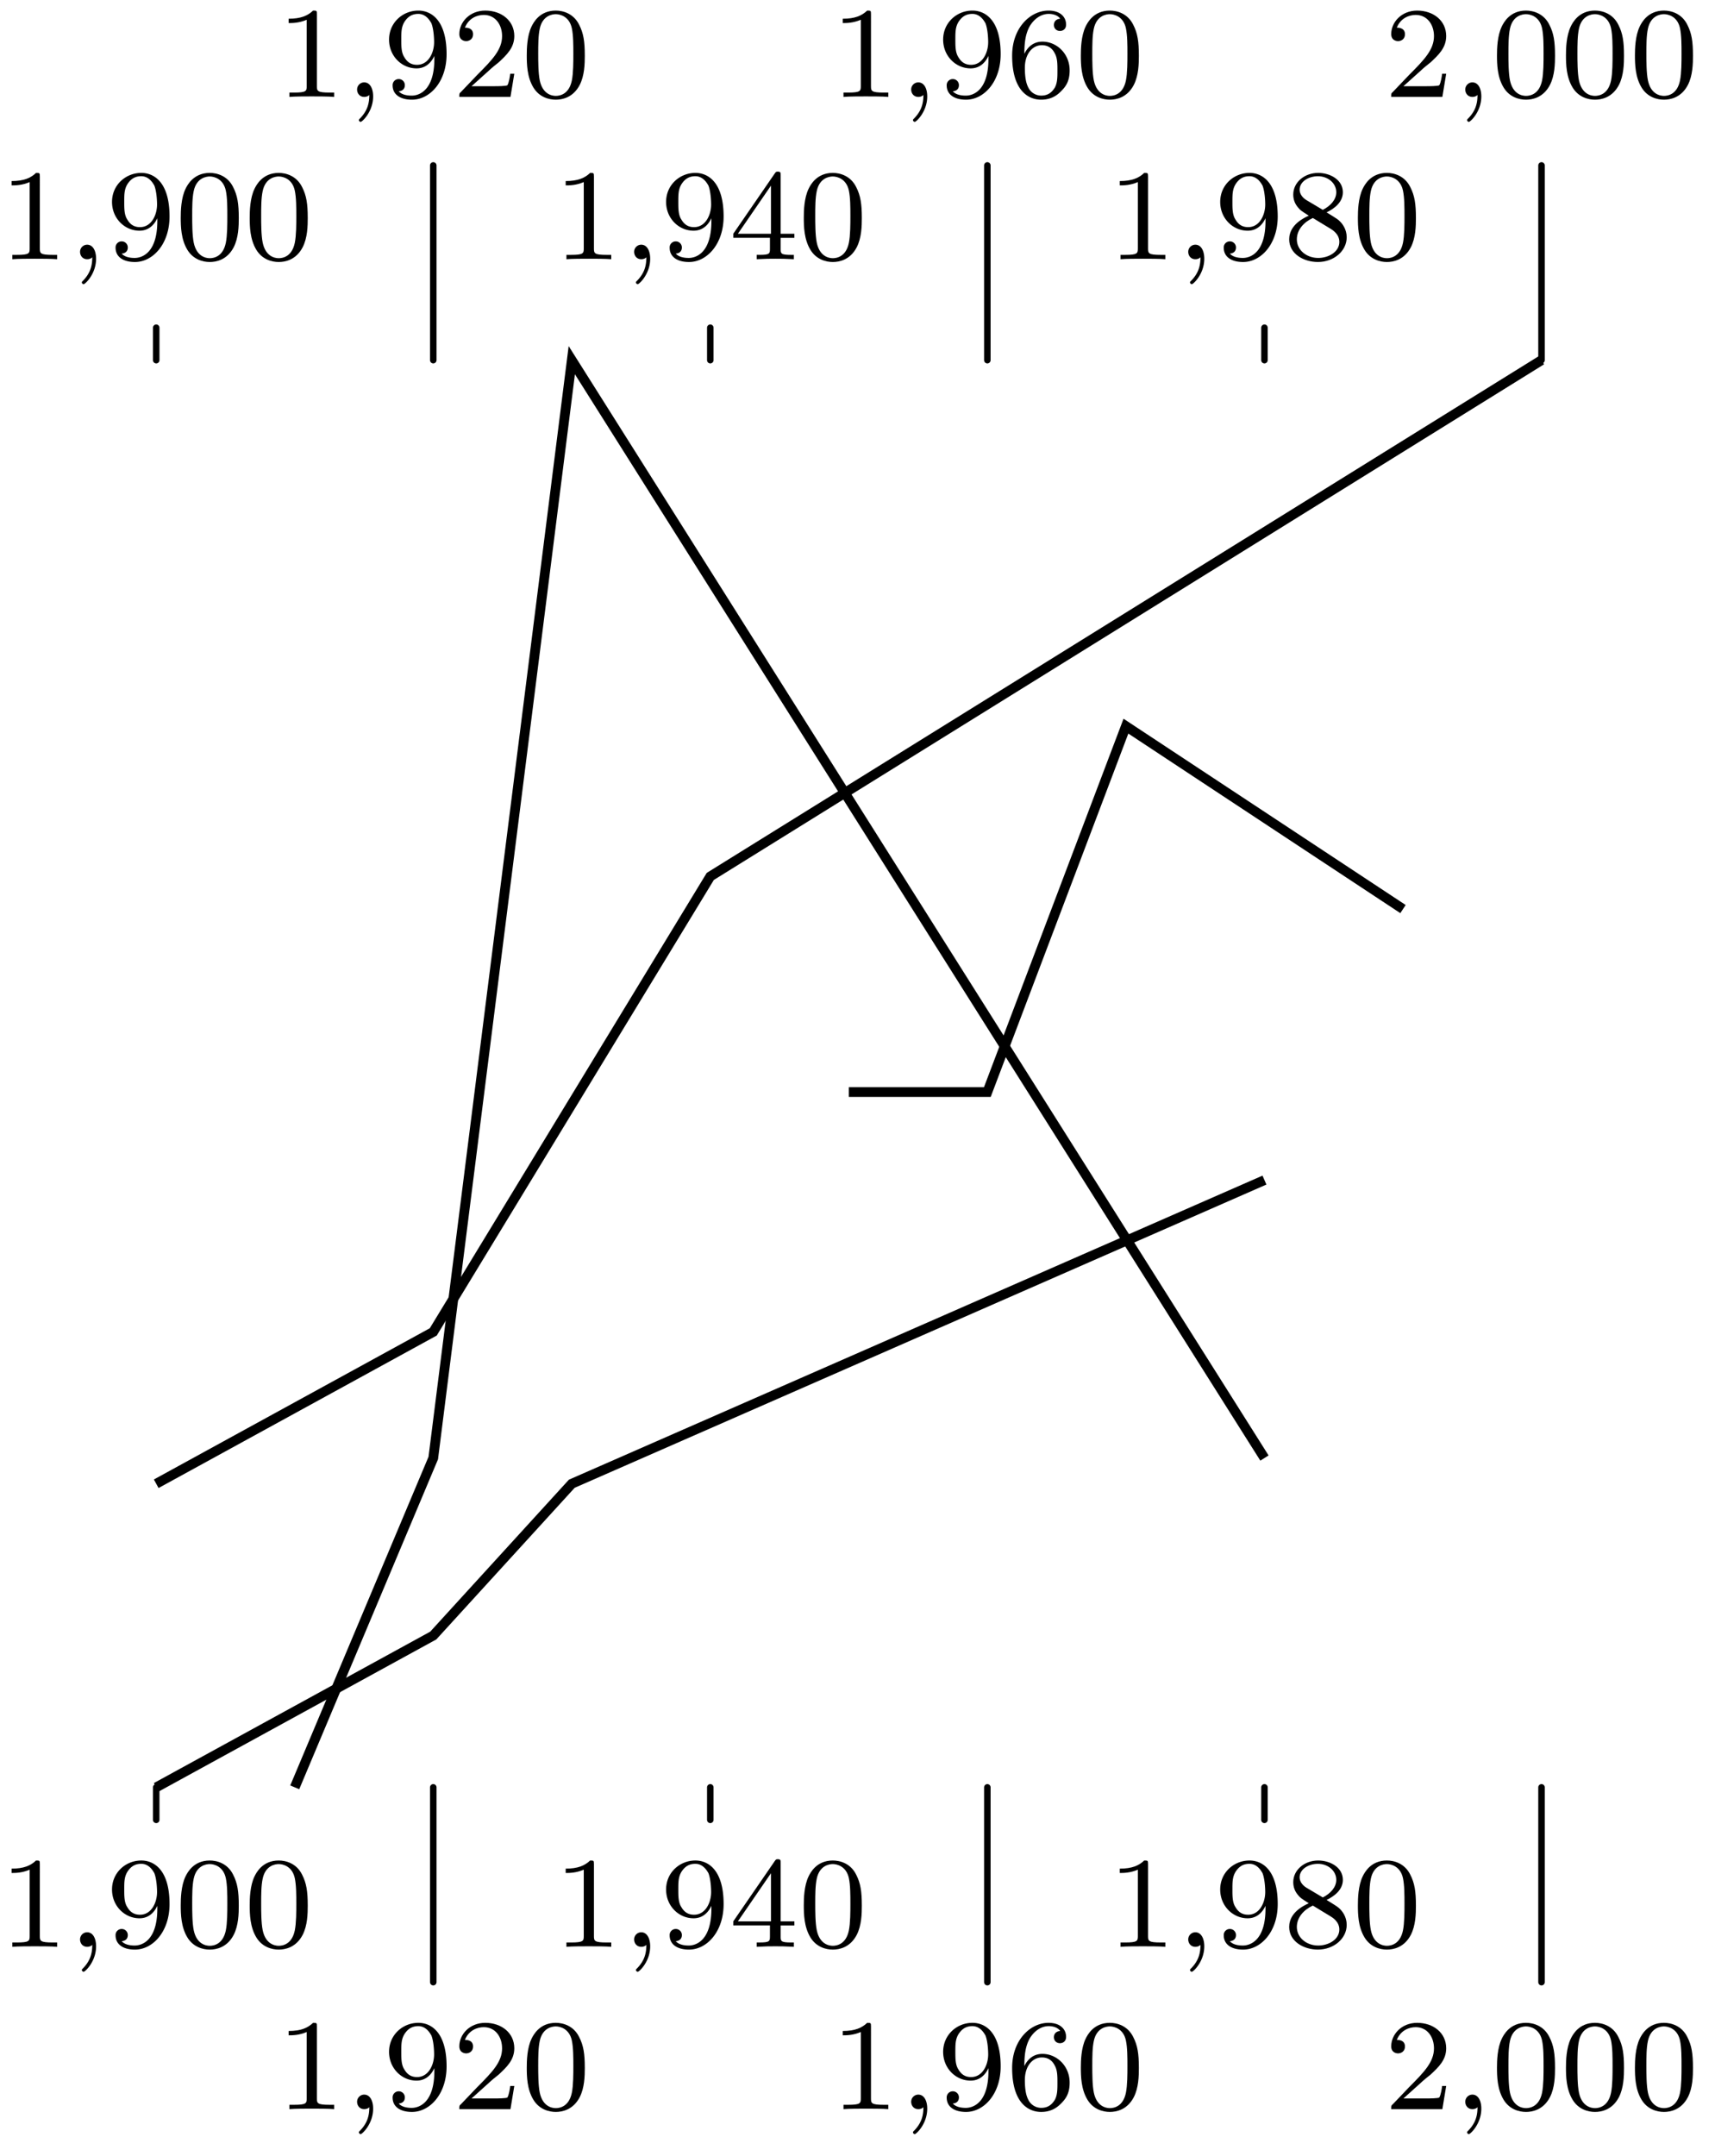 <svg xmlns="http://www.w3.org/2000/svg" xmlns:xlink="http://www.w3.org/1999/xlink" width="105.284" height="132.32"><defs><path id="a" d="M2.5-5.078c0-.219-.016-.219-.234-.219-.328.313-.75.5-1.5.5v.266c.218 0 .64 0 1.109-.203v4.078c0 .297-.031.39-.781.39H.812V0c.329-.031 1.016-.031 1.376-.031s1.046 0 1.374.031v-.266h-.28c-.75 0-.782-.093-.782-.39Zm0 0"/><path id="c" d="M3.125-2.344c0 1.938-.922 2.266-1.39 2.266-.173 0-.579-.016-.798-.266.36-.031.375-.297.375-.375a.37.37 0 0 0-.375-.375.37.37 0 0 0-.375.39c0 .548.454.876 1.188.876 1.094 0 2.125-1.094 2.125-2.797 0-2.062-.922-2.672-1.734-2.672-.953 0-1.797.734-1.797 1.781 0 1.016.781 1.766 1.687 1.766.563 0 .906-.36 1.094-.766Zm-1.062.375c-.376 0-.61-.172-.782-.468-.187-.282-.187-.672-.187-1.079 0-.468 0-.796.218-1.125.204-.296.454-.453.829-.453.53 0 .765.532.797.563.156.39.171 1.015.171 1.172 0 .64-.343 1.39-1.046 1.39m0 0"/><path id="d" d="M3.89-2.547c0-.844-.078-1.36-.343-1.875-.344-.703-1-.875-1.438-.875-1 0-1.375.75-1.484.969C.344-3.75.328-2.953.328-2.547c0 .531.016 1.328.406 1.969.36.594.954.75 1.375.75.391 0 1.063-.125 1.47-.906.296-.578.312-1.297.312-1.813M2.11-.062c-.266 0-.813-.125-.985-.954-.094-.453-.094-1.203-.094-1.625 0-.546 0-1.109.094-1.546.172-.813.781-.891.984-.891.266 0 .829.14.985.86.094.437.094 1.046.094 1.577 0 .47 0 1.188-.094 1.641-.172.828-.719.938-.985.938m0 0"/><path id="e" d="M2.25-1.625c.125-.125.453-.39.594-.5.484-.453.953-.89.953-1.61 0-.953-.797-1.562-1.781-1.562-.97 0-1.594.719-1.594 1.438 0 .39.312.437.422.437.172 0 .422-.11.422-.422 0-.406-.407-.406-.5-.406.234-.594.765-.781 1.156-.781.734 0 1.125.625 1.125 1.297 0 .828-.578 1.437-1.531 2.39l-1 1.047C.422-.219.422-.203.422 0h3.14l.235-1.422h-.25c-.016.156-.078.547-.172.703-.047.063-.656.063-.781.063H1.172Zm0 0"/><path id="f" d="M3.14-5.156c0-.157 0-.219-.171-.219-.094 0-.11 0-.188.11L.234-1.564v.25h2.25v.672c0 .297-.015.375-.64.375h-.172V0c.672-.031.687-.031 1.14-.031.454 0 .47 0 1.141.031v-.266h-.172c-.625 0-.64-.078-.64-.375v-.671h.843v-.25h-.843Zm-.593.64v2.954H.516Zm0 0"/><path id="g" d="M1.094-2.64c0-.657.062-1.235.343-1.72.25-.406.657-.734 1.157-.734.156 0 .515.032.703.297-.36.031-.39.297-.39.375 0 .25.187.375.374.375.14 0 .375-.078.375-.39 0-.47-.36-.86-1.078-.86C1.468-5.297.344-4.25.344-2.53.344-.36 1.359.172 2.125.172c.39 0 .797-.11 1.156-.453.328-.313.594-.64.594-1.344 0-1.031-.797-1.766-1.672-1.766-.578 0-.922.36-1.11.75M2.125-.079a.88.88 0 0 1-.797-.516c-.187-.36-.203-.89-.203-1.203 0-.781.422-1.375 1.047-1.375.39 0 .64.203.781.485.172.296.172.656.172 1.062s0 .75-.156 1.047c-.219.36-.485.5-.844.5m0 0"/><path id="h" d="M2.64-2.875c.454-.219 1-.61 1-1.234 0-.766-.78-1.188-1.515-1.188-.844 0-1.531.578-1.531 1.328 0 .297.094.563.297.797.14.172.172.188.656.5C.563-2.234.344-1.656.344-1.219c0 .89.89 1.39 1.765 1.39.97 0 1.766-.671 1.766-1.515 0-.5-.266-.828-.406-.968-.125-.126-.14-.141-.828-.563m-1.234-.75c-.234-.14-.422-.375-.422-.64 0-.5.547-.829 1.125-.829.61 0 1.125.422 1.125.985 0 .453-.359.843-.828 1.078Zm.39 1.094c.032.015.938.578 1.079.656.125.078.547.328.547.813 0 .609-.656.984-1.297.984-.719 0-1.312-.484-1.312-1.14 0-.594.437-1.063.984-1.313m0 0"/><path id="b" d="M1.484-.125c0 .516-.109.984-.593 1.469-.032.031-.047.047-.047.078 0 .062.062.11.11.11.093 0 .765-.626.765-1.563 0-.5-.203-.86-.547-.86a.436.436 0 0 0-.438.438c0 .234.157.453.438.453.203 0 .312-.11.312-.125m0 0"/></defs><path fill="none" stroke="#000" stroke-linecap="round" stroke-miterlimit="10" stroke-width=".399" d="M9.59 111.691v-1.996M26.598 121.652v-11.957M43.605 111.691v-1.996M60.613 121.652v-11.957M77.625 111.691v-1.996M94.633 121.652v-11.957M9.59 22.105v-1.992M26.598 22.105V10.152M43.605 22.105v-1.992M60.613 22.105V10.152M77.625 22.105v-1.992M94.633 22.105V10.152"/><path fill="none" stroke="#000" stroke-miterlimit="10" stroke-width=".598" d="M52.11 67.023h8.503l8.508-22.457L86.13 55.793"/><path fill="none" stroke="#000" stroke-miterlimit="10" stroke-width=".598" d="m18.094 109.695 8.504-20.21 8.504-67.38 42.523 67.38"/><path fill="none" stroke="#000" stroke-miterlimit="10" stroke-width=".598" d="m9.59 91.063 17.008-9.32 17.007-27.954 51.028-31.684M9.59 109.695l17.008-9.316 8.504-9.317 42.523-18.636"/><use xlink:href="#a" x="-.054" y="119.482"/><use xlink:href="#b" x="4.18" y="119.482"/><use xlink:href="#c" x="6.533" y="119.482"/><use xlink:href="#d" x="10.768" y="119.482"/><use xlink:href="#d" x="15.002" y="119.482"/><use xlink:href="#a" x="16.954" y="129.445"/><use xlink:href="#b" x="21.188" y="129.445"/><use xlink:href="#c" x="23.541" y="129.445"/><use xlink:href="#e" x="27.776" y="129.445"/><use xlink:href="#d" x="32.01" y="129.445"/><use xlink:href="#a" x="33.962" y="119.482"/><use xlink:href="#b" x="38.196" y="119.482"/><use xlink:href="#c" x="40.548" y="119.482"/><use xlink:href="#f" x="44.783" y="119.482"/><use xlink:href="#d" x="49.017" y="119.482"/><use xlink:href="#a" x="50.97" y="129.445"/><use xlink:href="#b" x="55.204" y="129.445"/><use xlink:href="#c" x="57.556" y="129.445"/><use xlink:href="#g" x="61.791" y="129.445"/><use xlink:href="#d" x="66.025" y="129.445"/><use xlink:href="#a" x="67.978" y="119.482"/><use xlink:href="#b" x="72.212" y="119.482"/><use xlink:href="#c" x="74.564" y="119.482"/><use xlink:href="#h" x="78.799" y="119.482"/><use xlink:href="#d" x="83.033" y="119.482"/><use xlink:href="#e" x="84.985" y="129.445"/><use xlink:href="#b" x="89.22" y="129.445"/><use xlink:href="#d" x="91.572" y="129.445"/><use xlink:href="#d" x="95.807" y="129.445"/><use xlink:href="#d" x="100.041" y="129.445"/><use xlink:href="#a" x="-.054" y="15.909"/><use xlink:href="#b" x="4.18" y="15.909"/><use xlink:href="#c" x="6.533" y="15.909"/><use xlink:href="#d" x="10.768" y="15.909"/><use xlink:href="#d" x="15.002" y="15.909"/><use xlink:href="#a" x="16.954" y="5.947"/><use xlink:href="#b" x="21.188" y="5.947"/><use xlink:href="#c" x="23.541" y="5.947"/><use xlink:href="#e" x="27.776" y="5.947"/><use xlink:href="#d" x="32.01" y="5.947"/><use xlink:href="#a" x="33.962" y="15.909"/><use xlink:href="#b" x="38.196" y="15.909"/><use xlink:href="#c" x="40.548" y="15.909"/><use xlink:href="#f" x="44.783" y="15.909"/><use xlink:href="#d" x="49.017" y="15.909"/><use xlink:href="#a" x="50.97" y="5.947"/><use xlink:href="#b" x="55.204" y="5.947"/><use xlink:href="#c" x="57.556" y="5.947"/><use xlink:href="#g" x="61.791" y="5.947"/><use xlink:href="#d" x="66.025" y="5.947"/><use xlink:href="#a" x="67.978" y="15.909"/><use xlink:href="#b" x="72.212" y="15.909"/><use xlink:href="#c" x="74.564" y="15.909"/><use xlink:href="#h" x="78.799" y="15.909"/><use xlink:href="#d" x="83.033" y="15.909"/><use xlink:href="#e" x="84.985" y="5.947"/><use xlink:href="#b" x="89.22" y="5.947"/><use xlink:href="#d" x="91.572" y="5.947"/><use xlink:href="#d" x="95.807" y="5.947"/><use xlink:href="#d" x="100.041" y="5.947"/></svg>